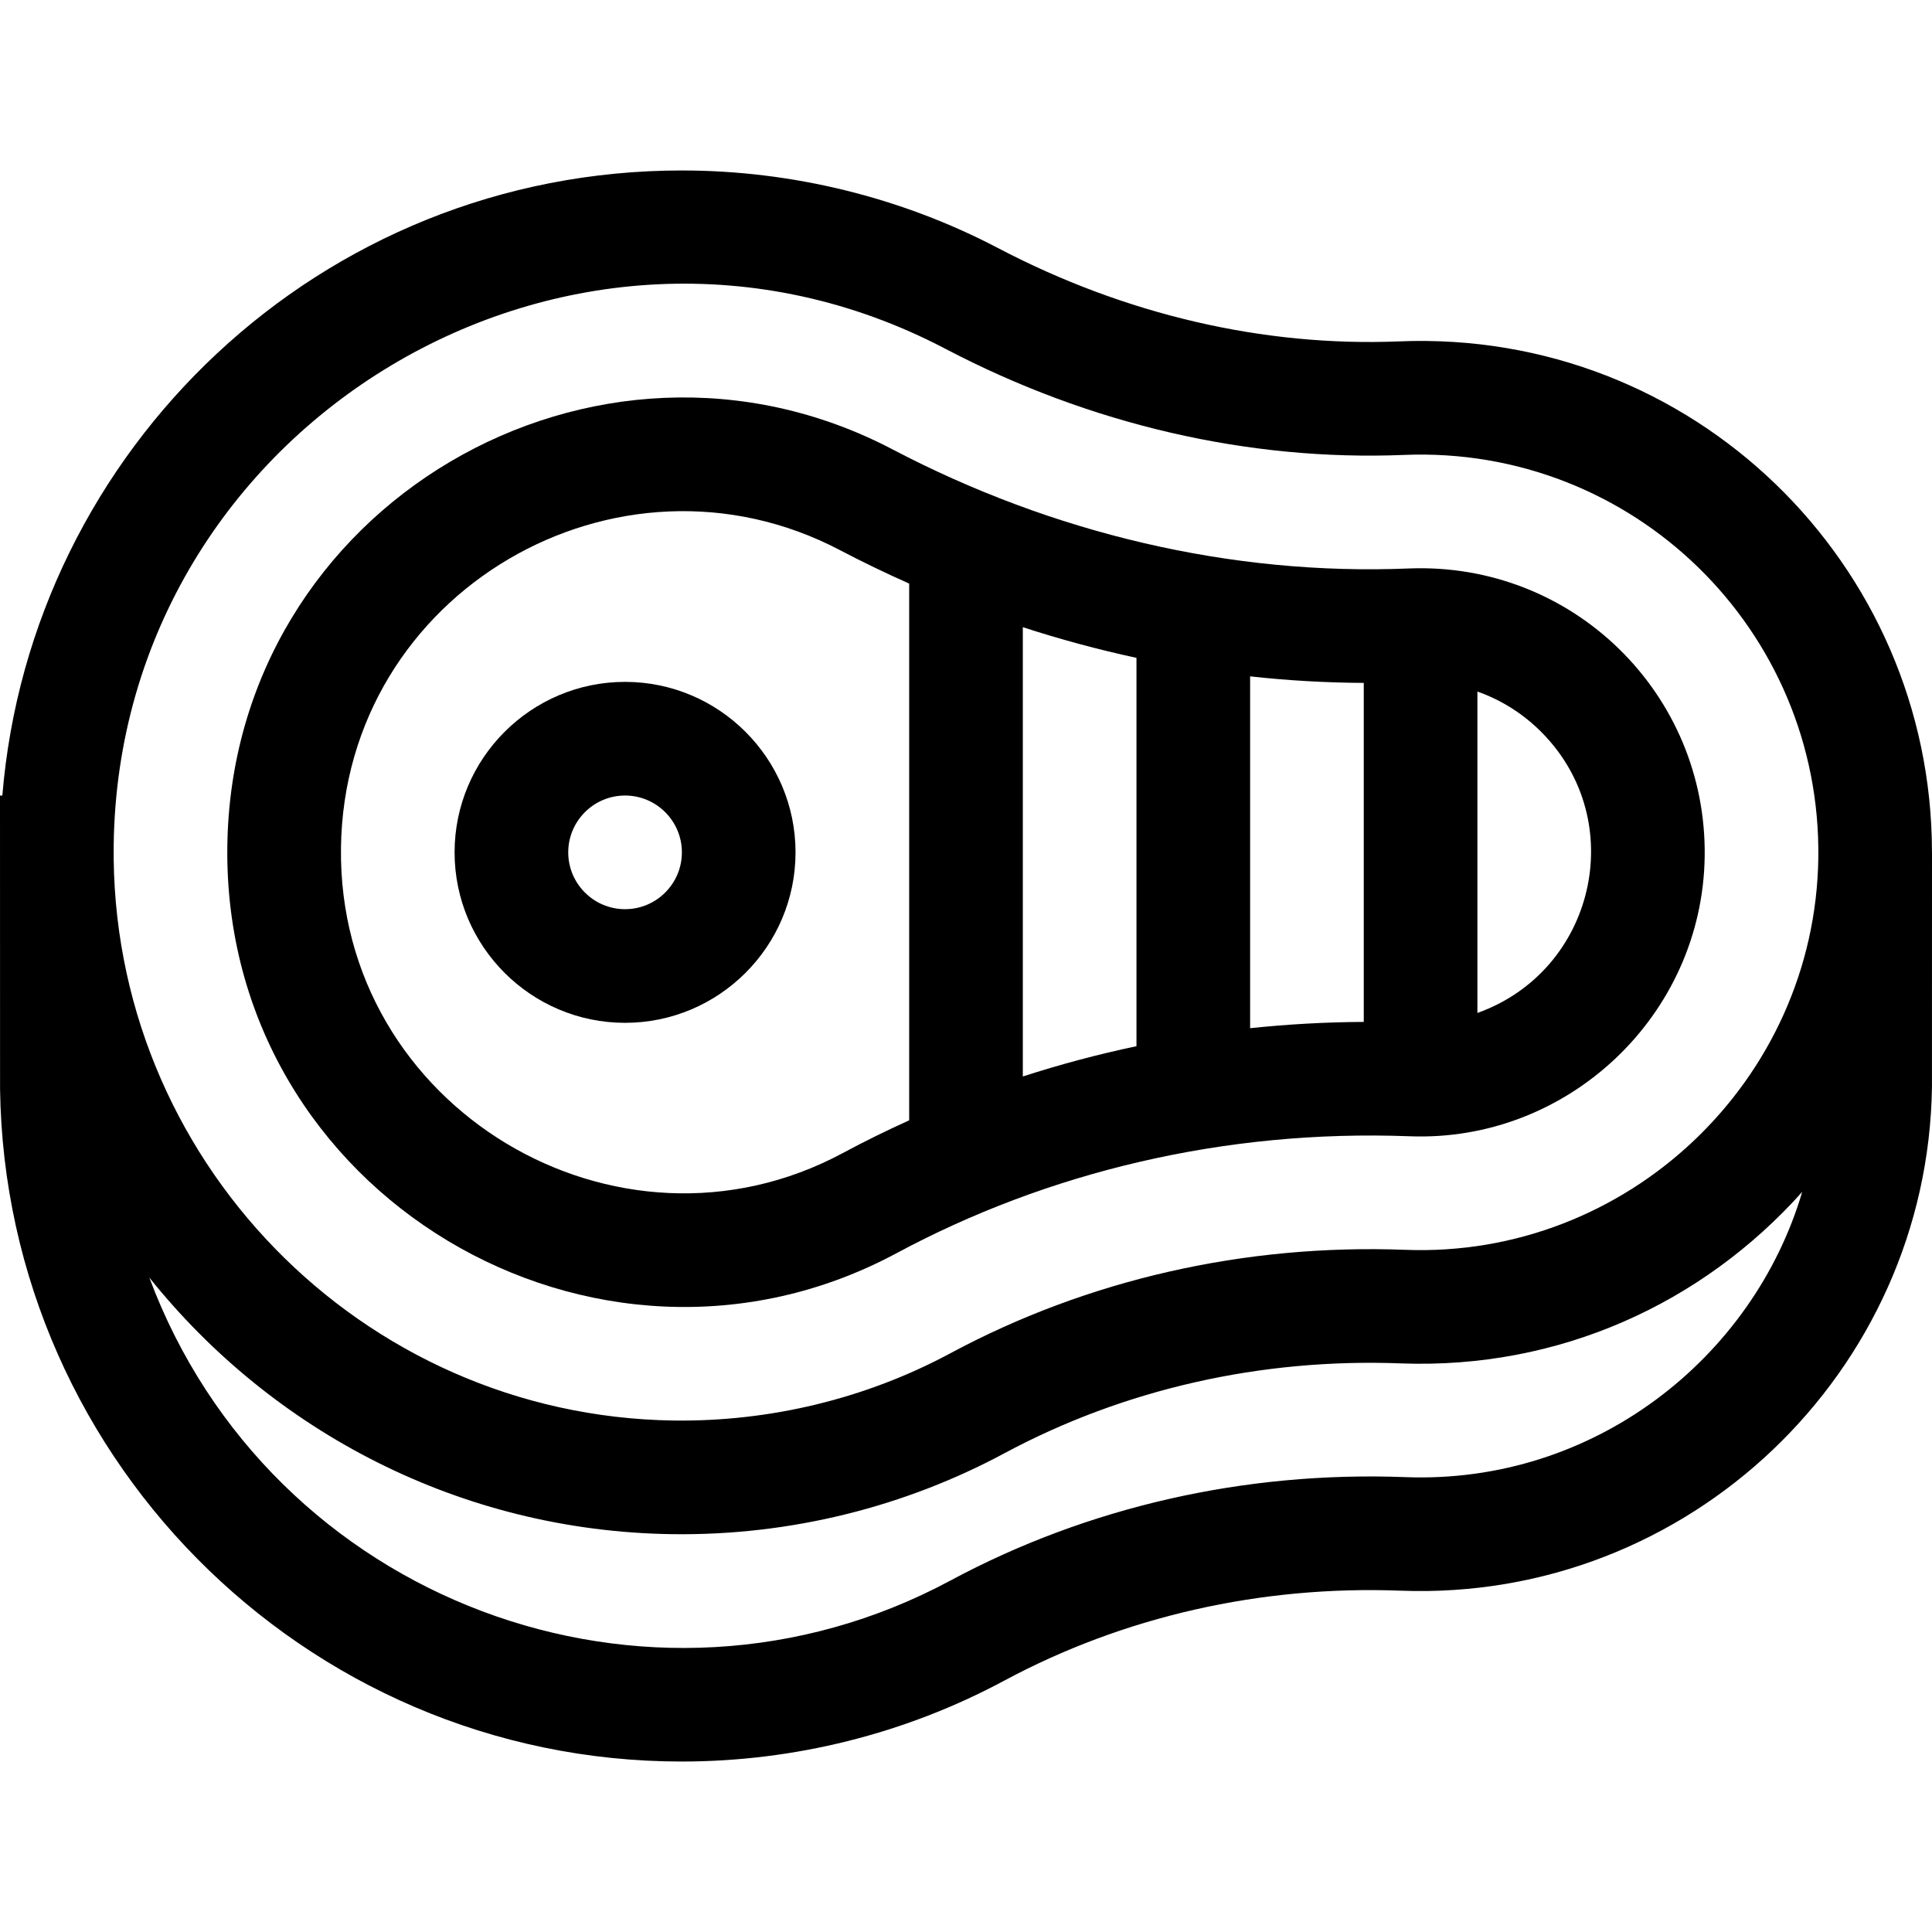 <svg id="Capa_1" enable-background="new 0 0 510 510" height="512" viewBox="0 0 510 510" width="512" xmlns="http://www.w3.org/2000/svg"><g><path d="m509.99 225.004c.012-76.193-63.19-138.059-140.62-134.889-35.758 1.471-72.378-7.045-105.896-24.621-25.562-13.406-54.427-20.494-83.474-20.494-95.59 0-171.893 73.831-179.38 165.004h-.62l.014 72.744c-1.227 100.077 79.887 182.252 179.932 182.252 29.721 0 59.094-7.355 85.111-21.332 31.562-16.955 67.774-25.183 104.718-23.767 76.012 2.864 139.161-57.765 140.212-132.978l.013-61.919zm-479.977-1.977c1.427-110.988 120.66-182.819 219.528-130.964 38.181 20.021 80.043 29.701 121.061 28.027 60.487-2.481 110.228 46.178 109.387 106.414-.817 58.662-50.322 105.699-109.068 103.418-42.276-1.6-83.795 7.834-120.061 27.318-22.303 11.98-47.623 18.094-73.109 17.744-82.524-1.207-148.8-69.373-147.738-151.957zm340.908 166.895c-42.276-1.602-83.795 7.834-120.061 27.318-79.525 42.722-179.538 5.518-211.45-80.006 32.452 40.582 82.078 66.93 137.902 67.746 31.702.457 61.904-7.431 87.745-21.312 31.562-16.955 67.774-25.182 104.718-23.767 41.86 1.578 79.656-15.848 105.962-45.265-12.936 43.788-54.896 77.224-104.816 75.286z"/><path d="m236.663 330.813c39.718-21.338 86.498-32.724 135.396-30.869 41.759 1.648 77.347-31.836 77.934-73.859.596-42.916-34.77-77.775-78.16-76.02-46.851 1.936-94.078-9.332-136.224-31.436-78.154-40.986-174.441 14.574-175.6 104.785-1.179 91.997 97.526 149.907 176.654 107.399zm123.337-61.056c-10.049.054-20.064.609-30 1.665v-92.877c9.996 1.102 20.012 1.677 30 1.725zm-60 6.414c-10.153 2.141-20.17 4.809-30 7.99v-118.601c9.896 3.217 19.911 5.921 30 8.097zm90-8.776v-84.84c6.353 2.238 12.167 5.906 17.045 10.852 23.148 23.474 13.953 62.907-17.045 73.988zm-168.324-122.198c6.025 3.16 12.14 6.107 18.324 8.854v141.689c-5.944 2.684-11.796 5.561-17.534 8.645-59.493 31.957-133.341-11.961-132.458-80.586.87-67.688 73.146-109.293 131.668-78.602z"/><path d="m165 270c24.813 0 45-20.186 45-45 0-24.812-20.187-45-45-45-24.814 0-45 20.188-45 45 0 24.814 20.187 45 45 45zm0-60c8.271 0 15 6.729 15 15s-6.729 15-15 15c-8.272 0-15-6.729-15-15s6.729-15 15-15z"/></g></svg>